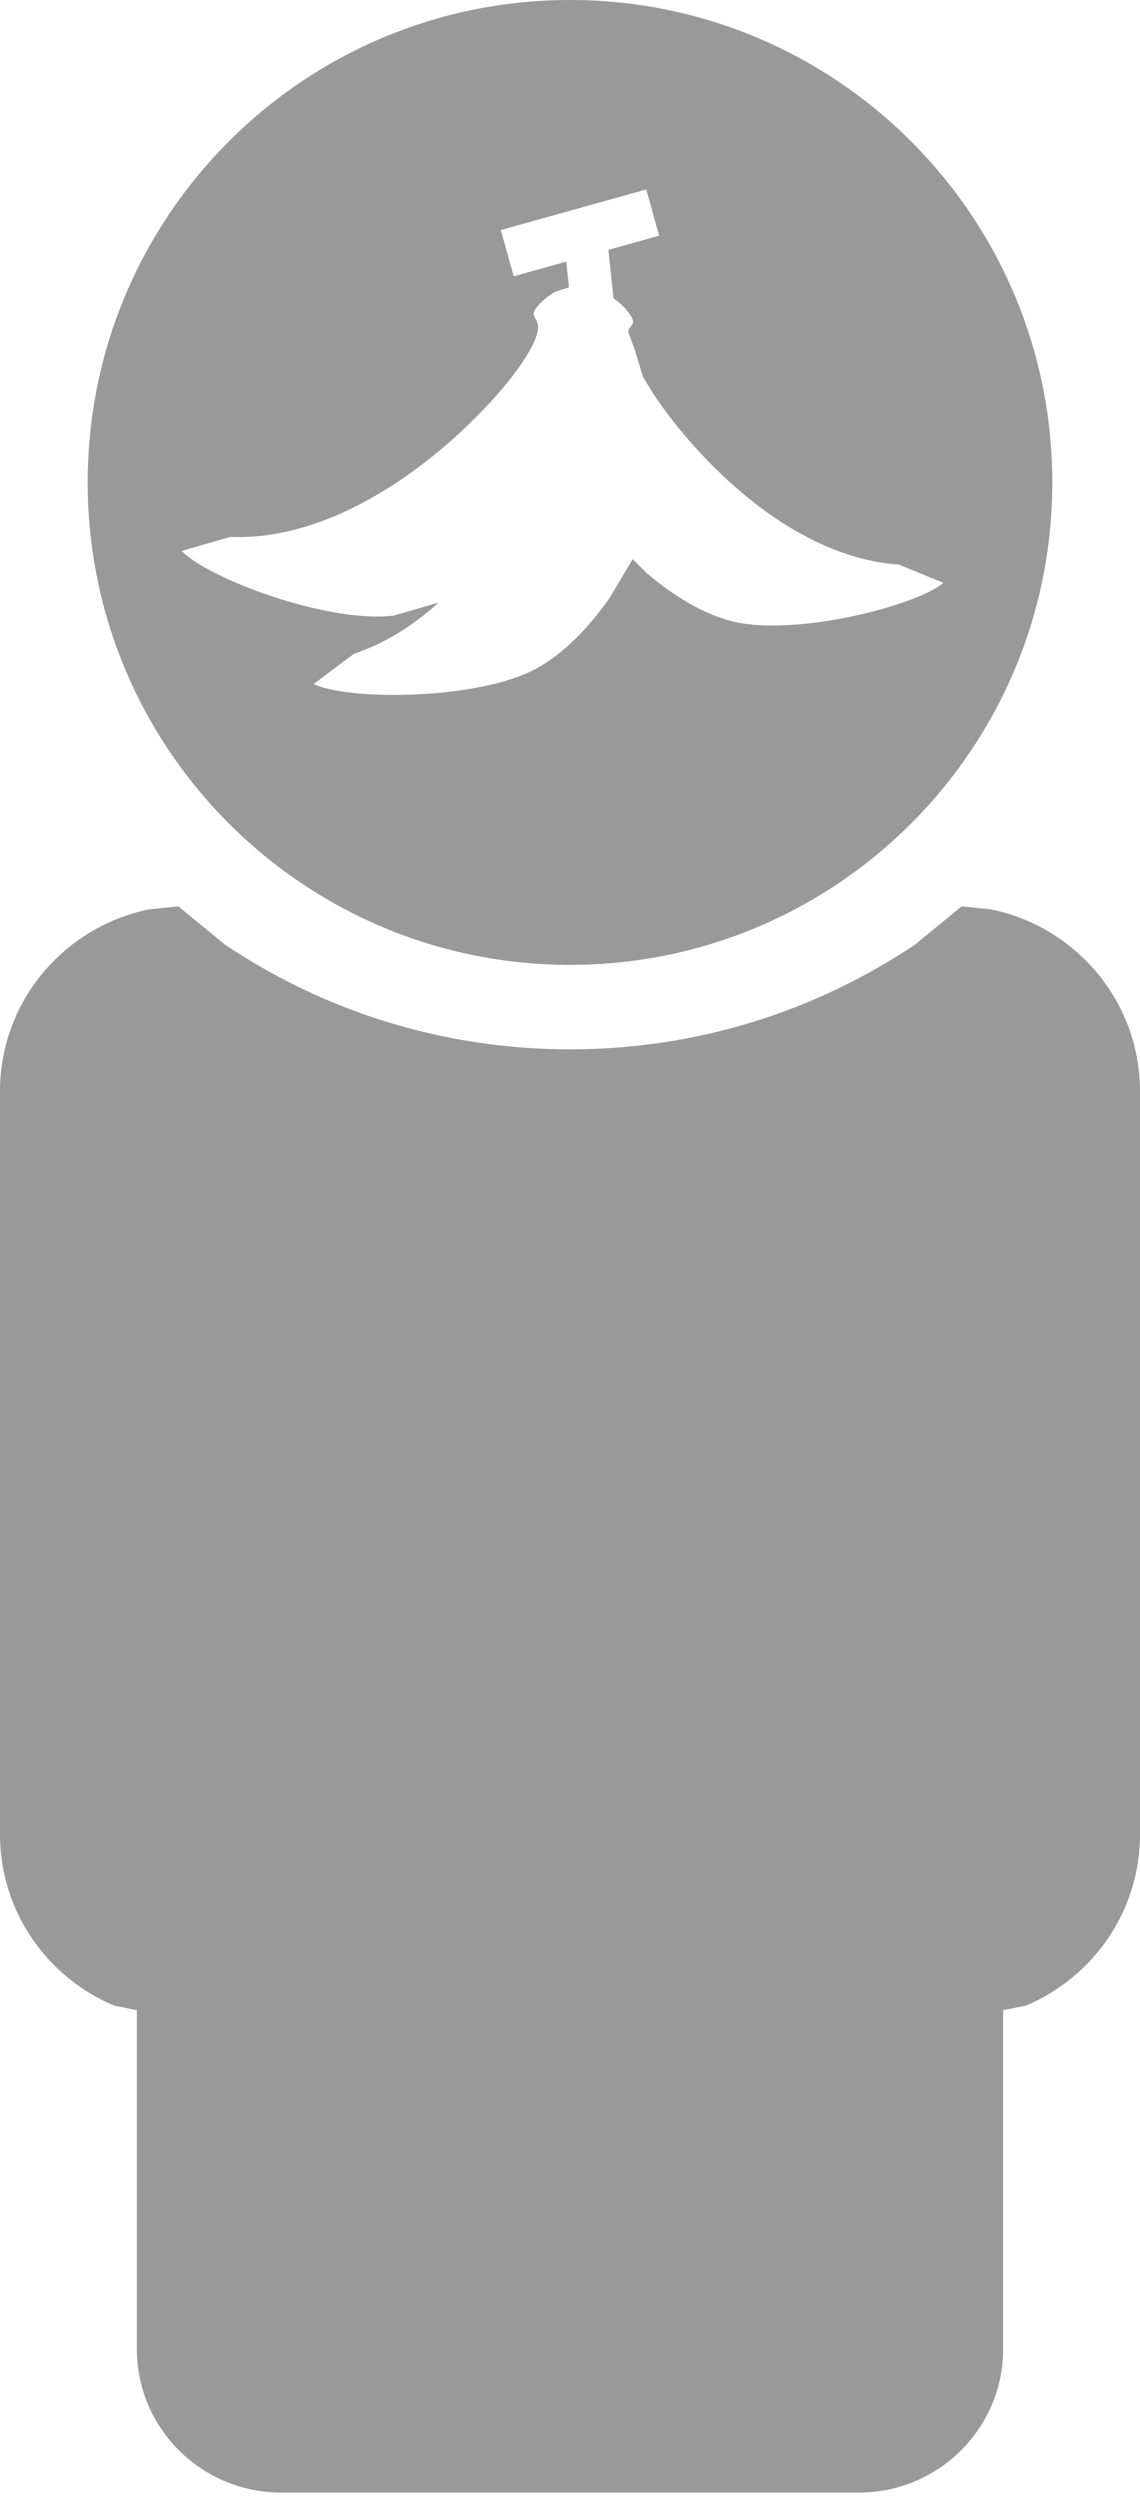 <svg width="156" height="342" xmlns="http://www.w3.org/2000/svg" xmlns:xlink="http://www.w3.org/1999/xlink" overflow="hidden"><defs><clipPath id="clip0"><rect x="808" y="126" width="156" height="342"/></clipPath></defs><g clip-path="url(#clip0)" transform="translate(-808 -126)"><path d="M896.432 151.919 876.533 157.473 878.299 163.798 885.483 161.792 885.862 165.302 884.065 165.881C882.981 166.466 882.049 167.239 881.336 168.185 879.91 170.077 884.037 169.011 879.149 176.058 874.262 183.106 857.495 200.164 839.475 199.459L832.884 201.367 833.26 201.761C837.681 205.631 853.258 211.278 861.896 210.215L867.983 208.449 867.849 208.588C864.508 211.575 860.698 214.016 856.423 215.447L850.935 219.565 851.426 219.801C856.932 221.854 873.499 221.619 881.2 217.566 885.051 215.539 888.593 211.847 891.456 207.748L894.574 202.494 896.556 204.449C900.195 207.543 904.369 210.101 908.436 211.054 916.57 212.96 932.051 209.256 936.69 206.064L937.091 205.731 931.004 203.241C915.881 202.176 903.139 188.372 897.572 180.139L895.995 177.581 894.812 173.679 893.984 171.473 893.988 171.213C894.311 170.435 894.978 170.31 894.399 169.343 893.82 168.376 893.014 167.548 892.041 166.882L891.969 166.85 891.248 160.183 898.197 158.243ZM886 126C922.451 126 952 155.549 952 192 952 228.451 922.451 258 886 258 849.549 258 820 228.451 820 192 820 155.549 849.549 126 886 126Z" fill="#999999" fill-rule="evenodd"/><path d="M939.59 250 943.576 250.399C955.232 252.769 964 263.017 964 275.299L964 376.959C964 387.487 957.558 396.519 948.378 400.378L945.273 401 945.273 447.368C945.273 458.21 936.427 467 925.515 467L846.485 467C835.573 467 826.727 458.21 826.727 447.368L826.727 401 823.623 400.378C814.442 396.519 808 387.487 808 376.959L808 275.299C808 263.017 816.768 252.769 828.424 250.399L832.41 250 838.782 255.224C852.261 264.272 868.509 269.555 886 269.555 903.49 269.555 919.739 264.272 933.218 255.224L939.59 250Z" fill="#999999" fill-rule="evenodd"/></g></svg>